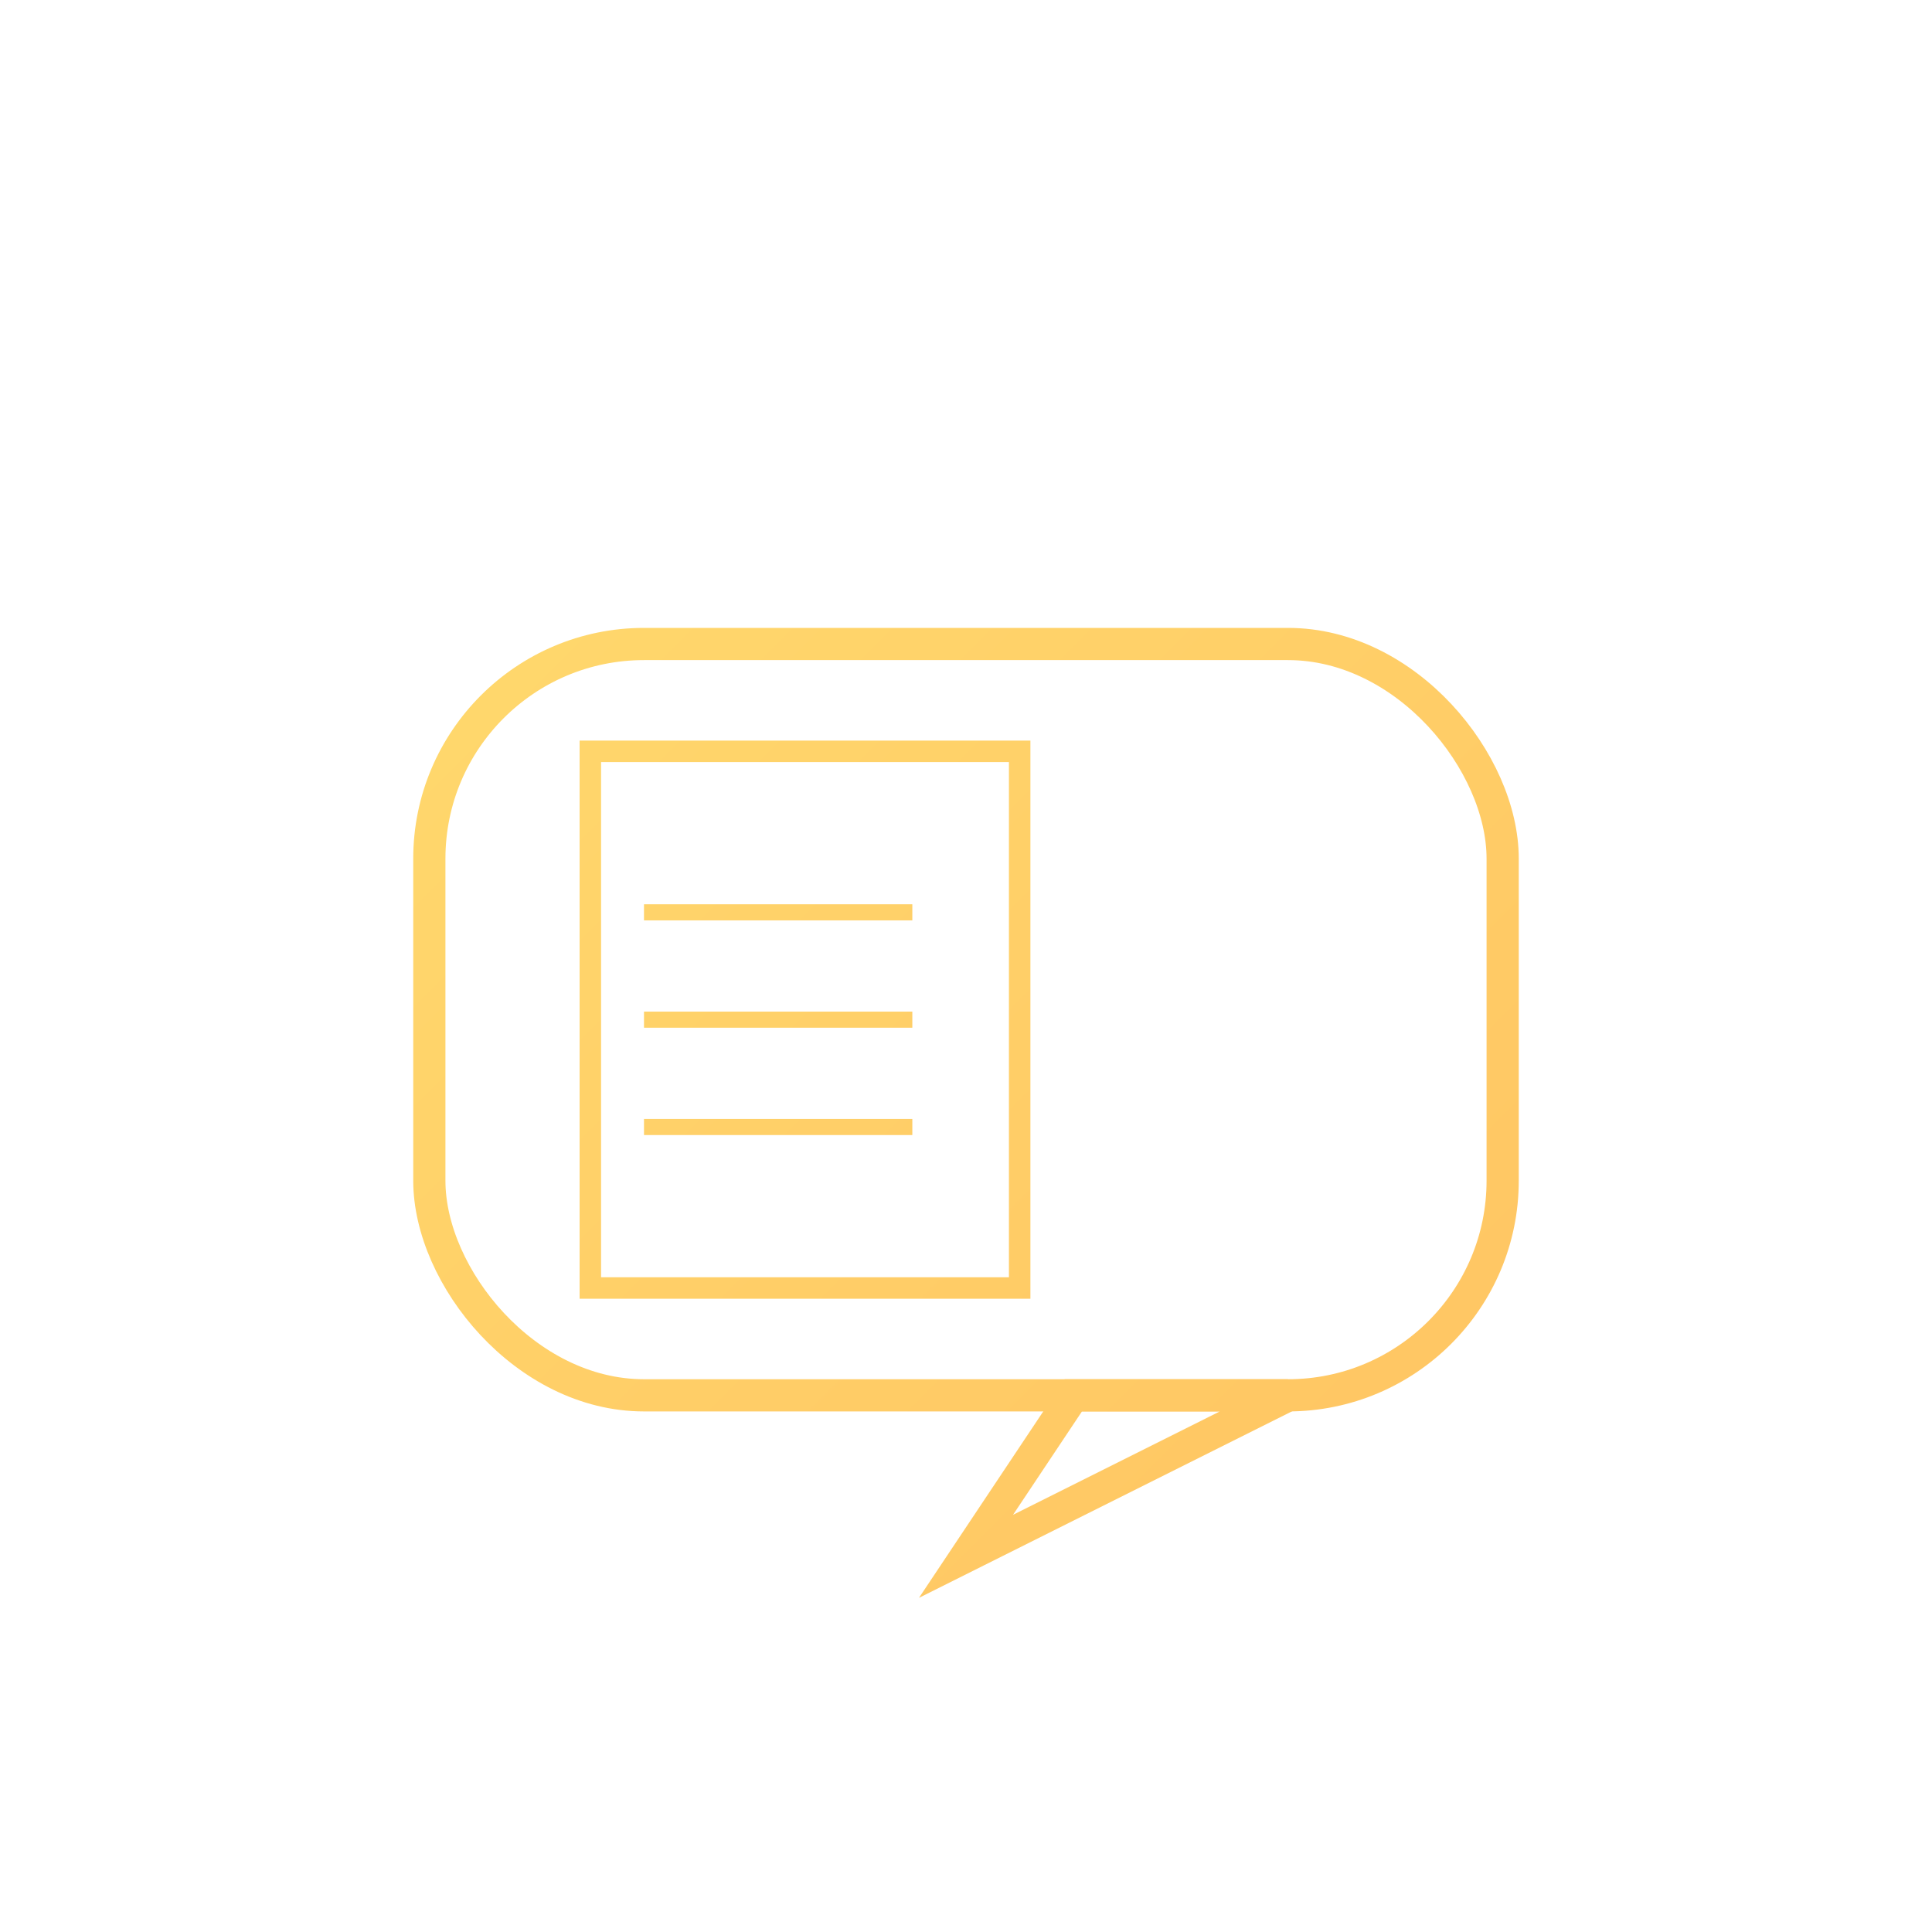 <svg width="180" height="180" viewBox="0 0 180 180" fill="none" xmlns="http://www.w3.org/2000/svg">
  <defs>
    <linearGradient id="gradExamBot" x1="0" y1="0" x2="180" y2="180" gradientUnits="userSpaceOnUse">
      <stop offset="0.2" stop-color="#FFDB6E"/>
      <stop offset="1" stop-color="#FFBC5E"/>
    </linearGradient>
  </defs>

  <!-- Chat bubble -->
  <rect x="40" y="60" width="100" height="70" rx="20"
        stroke="url(#gradExamBot)" stroke-width="3" fill="none"/>
  <polygon points="100,130 120,130 90,145"
        stroke="url(#gradExamBot)" stroke-width="3" fill="none"/>

  <!-- Document/PDF inside -->
  <rect x="55" y="70" width="40" height="50" stroke="url(#gradExamBot)" stroke-width="2" fill="none"/>
  <line x1="60" y1="85" x2="85" y2="85" stroke="url(#gradExamBot)" stroke-width="1.5"/>
  <line x1="60" y1="95" x2="85" y2="95" stroke="url(#gradExamBot)" stroke-width="1.5"/>
  <line x1="60" y1="105" x2="85" y2="105" stroke="url(#gradExamBot)" stroke-width="1.5"/>

  <!-- Proper graduation cap (shifted upward & left for spacing) -->
  <!-- <g transform="translate(50,30) rotate(-20)">

    <polygon points="0,0 35,10 0,20 -35,10"
             stroke="url(#gradExamBot)" stroke-width="2" fill="none"/>

    <ellipse cx="0" cy="20" rx="15" ry="4"
             stroke="url(#gradExamBot)" stroke-width="2" fill="none"/>
    <line x1="-15" y1="20" x2="-15" y2="28" stroke="url(#gradExamBot)" stroke-width="2"/>
    <line x1="15" y1="20" x2="15" y2="28" stroke="url(#gradExamBot)" stroke-width="2"/>
    <ellipse cx="0" cy="28" rx="15" ry="4"
             stroke="url(#gradExamBot)" stroke-width="2" fill="none"/>

    <line x1="-36" y1="9" x2="-36" y2="25" stroke="url(#gradExamBot)" stroke-width="2"/>
    <circle cx="-36" cy="27" r="3" fill="url(#gradExamBot)"/>
  </g> -->
</svg>
